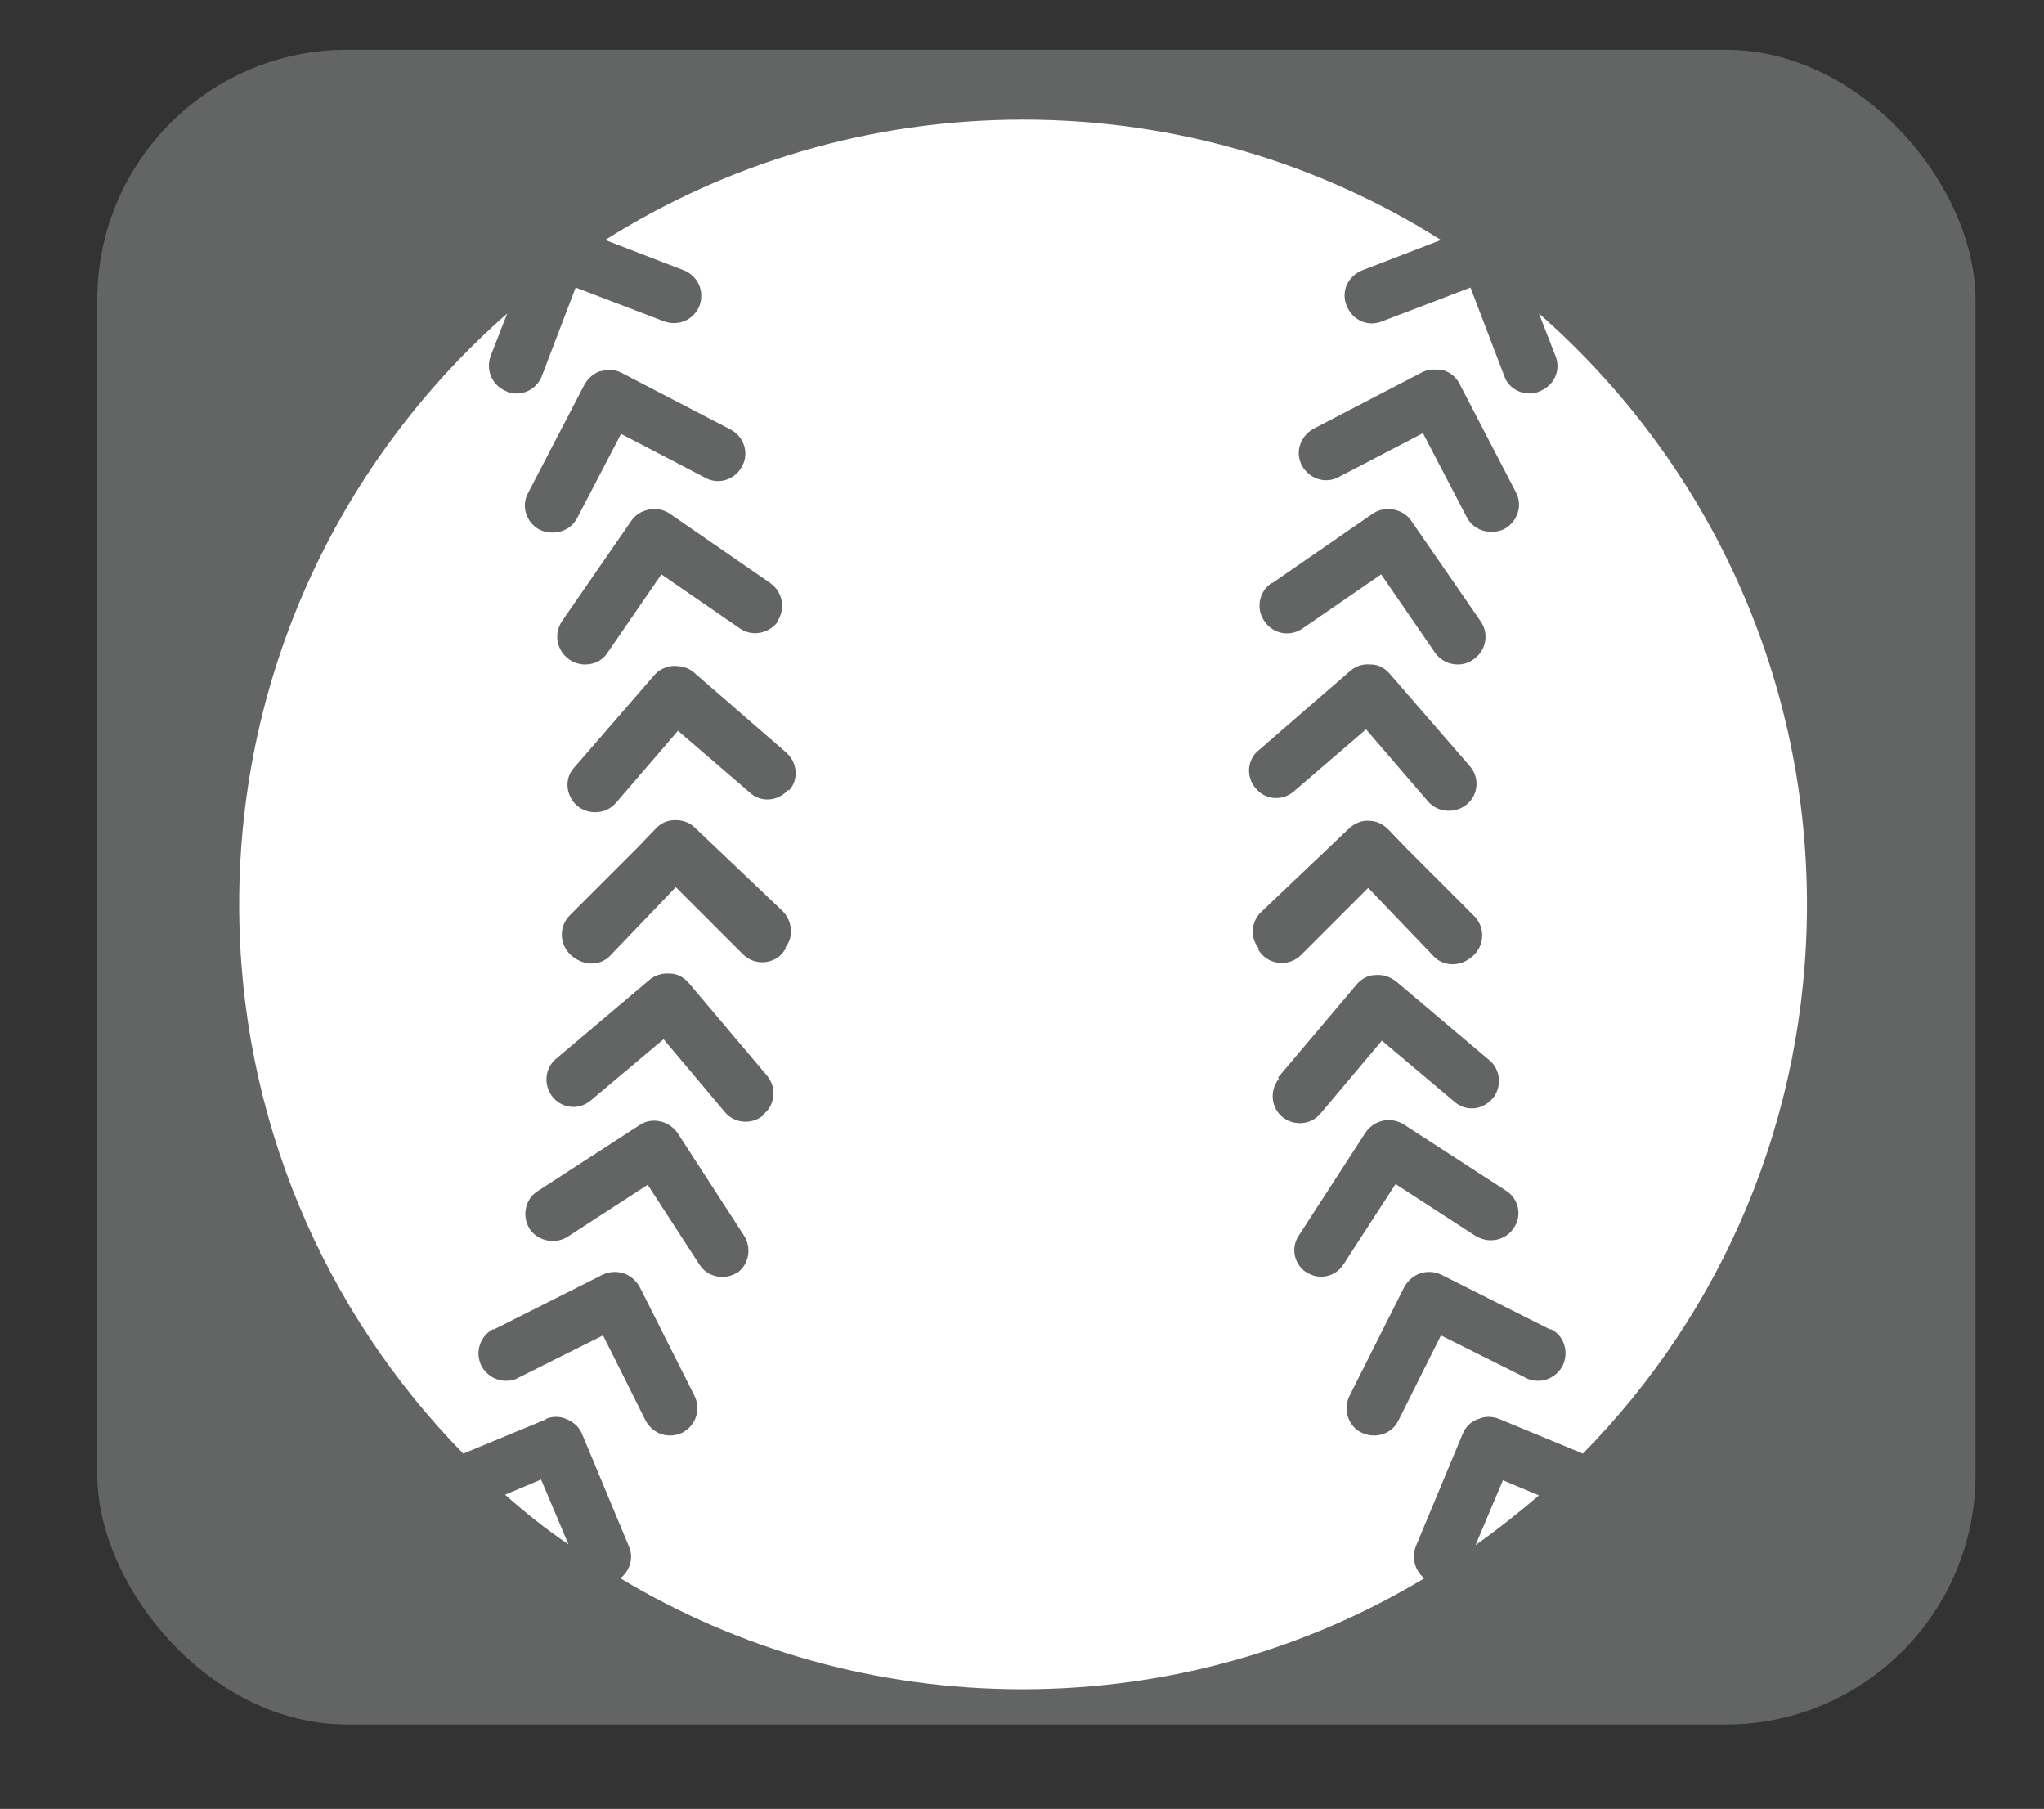 <?xml version="1.0" encoding="UTF-8"?><svg id="Layer_19" xmlns="http://www.w3.org/2000/svg" viewBox="0 0 28.37 25.1"><rect x="0" y="0" width="28.37" height="25.1" fill="#333333" stroke="none"/><defs><style>.cls-1{fill:#fff;}.cls-2{fill:#636464;}</style></defs><rect class="cls-2" x="1.35" y=".69" width="26.07" height="23.24" rx="3.47" ry="3.47"/><g id="NewGroupe95"><g id="NewGroup0-4"><g><path class="cls-1" d="m20.48,21.44c.31-.22.6-.45.88-.69l-.5-.21-.38.9h0Z"/><path class="cls-1" d="m7.51,20.53l-.5.21c.28.25.57.48.88.69l-.38-.9h0Z"/><path class="cls-1" d="m6.85,18.45l1.51-.76c.1-.05.21-.05.3-.02.09.03.17.1.22.19l.76,1.51c.09.19.02.41-.17.51-.19.09-.41.02-.51-.17l-.59-1.18-1.18.59c-.05.03-.11.04-.17.04-.14,0-.27-.08-.34-.21-.09-.19-.02-.41.17-.51h0Zm.48-11.61l.78-1.5c.05-.09.13-.16.22-.19,0,0,0,0,.02,0,.09-.03.2-.02.29.03l1.5.78c.19.1.26.33.16.51-.1.19-.33.26-.51.16l-1.17-.61-.61,1.17c-.07.13-.2.2-.34.2-.06,0-.12-.01-.18-.04-.19-.1-.26-.33-.16-.51h0Zm3.47,1.78c-.12.17-.36.22-.53.1l-1.09-.75-.75,1.09c-.07.11-.19.16-.31.16-.07,0-.15-.02-.22-.07-.17-.12-.22-.35-.1-.53l.96-1.39c.06-.09.15-.14.25-.16.1-.02.2,0,.29.06l1.39.96c.17.12.22.35.1.53h0Zm.14,2.34c-.14.16-.38.18-.53.04l-1-.86-.86,1c-.08.09-.18.13-.29.13-.09,0-.18-.03-.25-.09-.16-.14-.18-.38-.04-.53l1.11-1.28c.07-.08.16-.12.26-.13,0,0,0,0,.01,0,.1,0,.2.02.28.09l1.28,1.11c.16.14.18.38.04.53h0Zm-.03,2.2s-.04.05-.06.08c-.15.15-.39.15-.54,0l-.93-.93-.9.94c-.07.08-.17.12-.27.12-.07,0-.14-.02-.21-.06,0,0,0,0,0,0-.03-.02-.06-.04-.09-.07-.15-.15-.15-.39,0-.54l.94-.94.25-.26c.07-.08.17-.12.27-.12h0c.1,0,.2.03.27.1l1.22,1.16c.14.14.16.36.04.51h0Zm-.32,2.32c-.16.13-.4.11-.53-.05l-.85-1.01-1.01.85c-.07.06-.16.09-.24.09-.11,0-.22-.05-.29-.14-.13-.16-.11-.4.05-.53l1.29-1.09c.08-.07.19-.1.29-.09.1,0,.19.05.26.13l1.09,1.29c.13.16.11.4-.05.53h0Zm-.36,2.18c-.18.11-.41.06-.52-.11l-.72-1.11-1.11.72c-.06.04-.14.06-.21.06-.12,0-.25-.06-.32-.17-.11-.18-.06-.41.11-.52l1.42-.92c.09-.06.19-.07.28-.05.1.02.19.08.25.17l.92,1.42c.11.18.06.41-.11.52h0Zm7.23-7.24l1.28-1.11c.08-.07.18-.1.28-.09,0,0,0,0,.01,0,.1,0,.19.05.26.13l1.11,1.28c.14.16.12.4-.04.53-.07.06-.16.09-.25.09-.11,0-.21-.04-.29-.13l-.86-1-1,.86c-.16.14-.4.12-.53-.04-.14-.16-.12-.4.04-.53h0Zm.2-2.33l1.39-.96c.09-.06.19-.08.29-.06.1.02.19.07.25.16l.96,1.39c.12.17.08.41-.1.53-.07.05-.14.07-.22.07-.12,0-.24-.06-.31-.16l-.75-1.09-1.09.75c-.17.12-.41.08-.53-.1-.12-.17-.08-.41.1-.53h0Zm.57-2.14l1.5-.78c.09-.05.2-.05.29-.03,0,0,.01,0,.02,0,.09.03.17.09.22.19l.78,1.5c.1.19.02.41-.16.51-.06.03-.12.04-.18.04-.14,0-.27-.07-.34-.2l-.61-1.17-1.17.61c-.19.1-.41.02-.51-.16-.1-.19-.02-.41.16-.51h0Zm3.29,12.49c.19.09.26.32.17.51-.07.13-.2.21-.34.21-.06,0-.12-.01-.17-.04l-1.18-.59-.59,1.18c-.09.19-.32.26-.51.17-.19-.09-.26-.32-.17-.51l.76-1.51c.05-.09.13-.16.22-.19.09-.03.2-.03.3.02l1.51.76h0Zm-3.38-.78c-.18-.11-.23-.35-.11-.52l.92-1.42c.06-.09.15-.15.25-.17.09-.02.2,0,.28.05l1.42.92c.18.11.23.35.11.52-.07.11-.19.17-.32.17-.07,0-.14-.02-.21-.06l-1.11-.72-.72,1.11c-.11.18-.35.23-.52.11h0Zm-.4-2.71l1.09-1.29c.07-.08.16-.13.26-.13.1-.01.2.02.29.09l1.29,1.09c.16.13.18.37.05.53-.08.09-.18.14-.29.14-.09,0-.17-.03-.24-.09l-1.01-.85-.85,1.01c-.13.16-.37.18-.53.05-.16-.13-.18-.37-.05-.53h0Zm-.27-1.79c-.12-.15-.11-.37.04-.51l1.22-1.16c.08-.07.18-.11.27-.1h0c.1,0,.19.04.27.12l.25.26.94.94c.15.15.15.39,0,.54-.03.03-.06.05-.09.07,0,0,0,0,0,0-.06.04-.14.06-.21.06-.1,0-.2-.04-.27-.12l-.9-.94-.93.93c-.15.15-.39.15-.54,0-.02-.02-.04-.05-.06-.08h0Zm-9.9,6.53c.1-.04.2-.04.29,0,.1.04.18.11.22.21l.65,1.56c.07.16.01.34-.12.44,1.63.98,3.54,1.54,5.58,1.54s3.95-.56,5.58-1.54c-.13-.1-.18-.28-.12-.44l.65-1.56c.04-.1.12-.18.22-.21.09-.04.19-.04.29,0l1.16.48c1.93-1.96,3.11-4.65,3.11-7.62,0-3.27-1.44-6.2-3.72-8.2l.23.59c.08.2-.02.41-.22.49-.04.02-.09.03-.14.03-.15,0-.3-.09-.35-.24l-.47-1.23-1.23.47c-.2.08-.41-.02-.49-.22-.08-.2.02-.41.22-.49l1.09-.42c-1.68-1.06-3.67-1.67-5.8-1.67s-4.12.61-5.8,1.67l1.09.42c.2.08.29.29.22.49-.08.2-.29.29-.49.22l-1.23-.47-.47,1.23c-.06.15-.2.24-.35.24-.05,0-.09,0-.14-.03-.2-.08-.29-.29-.22-.49l.23-.59c-2.28,2-3.72,4.93-3.72,8.2,0,2.97,1.19,5.66,3.11,7.62l1.16-.48h0Z"/><polygon class="cls-1" points="18.98 12.3 18.98 12.3 18.99 12.31 18.99 12.31 18.98 12.3 18.98 12.3"/><polygon class="cls-1" points="9.39 12.3 9.38 12.31 9.38 12.31 9.39 12.3 9.39 12.3 9.39 12.3"/></g></g></g></svg>